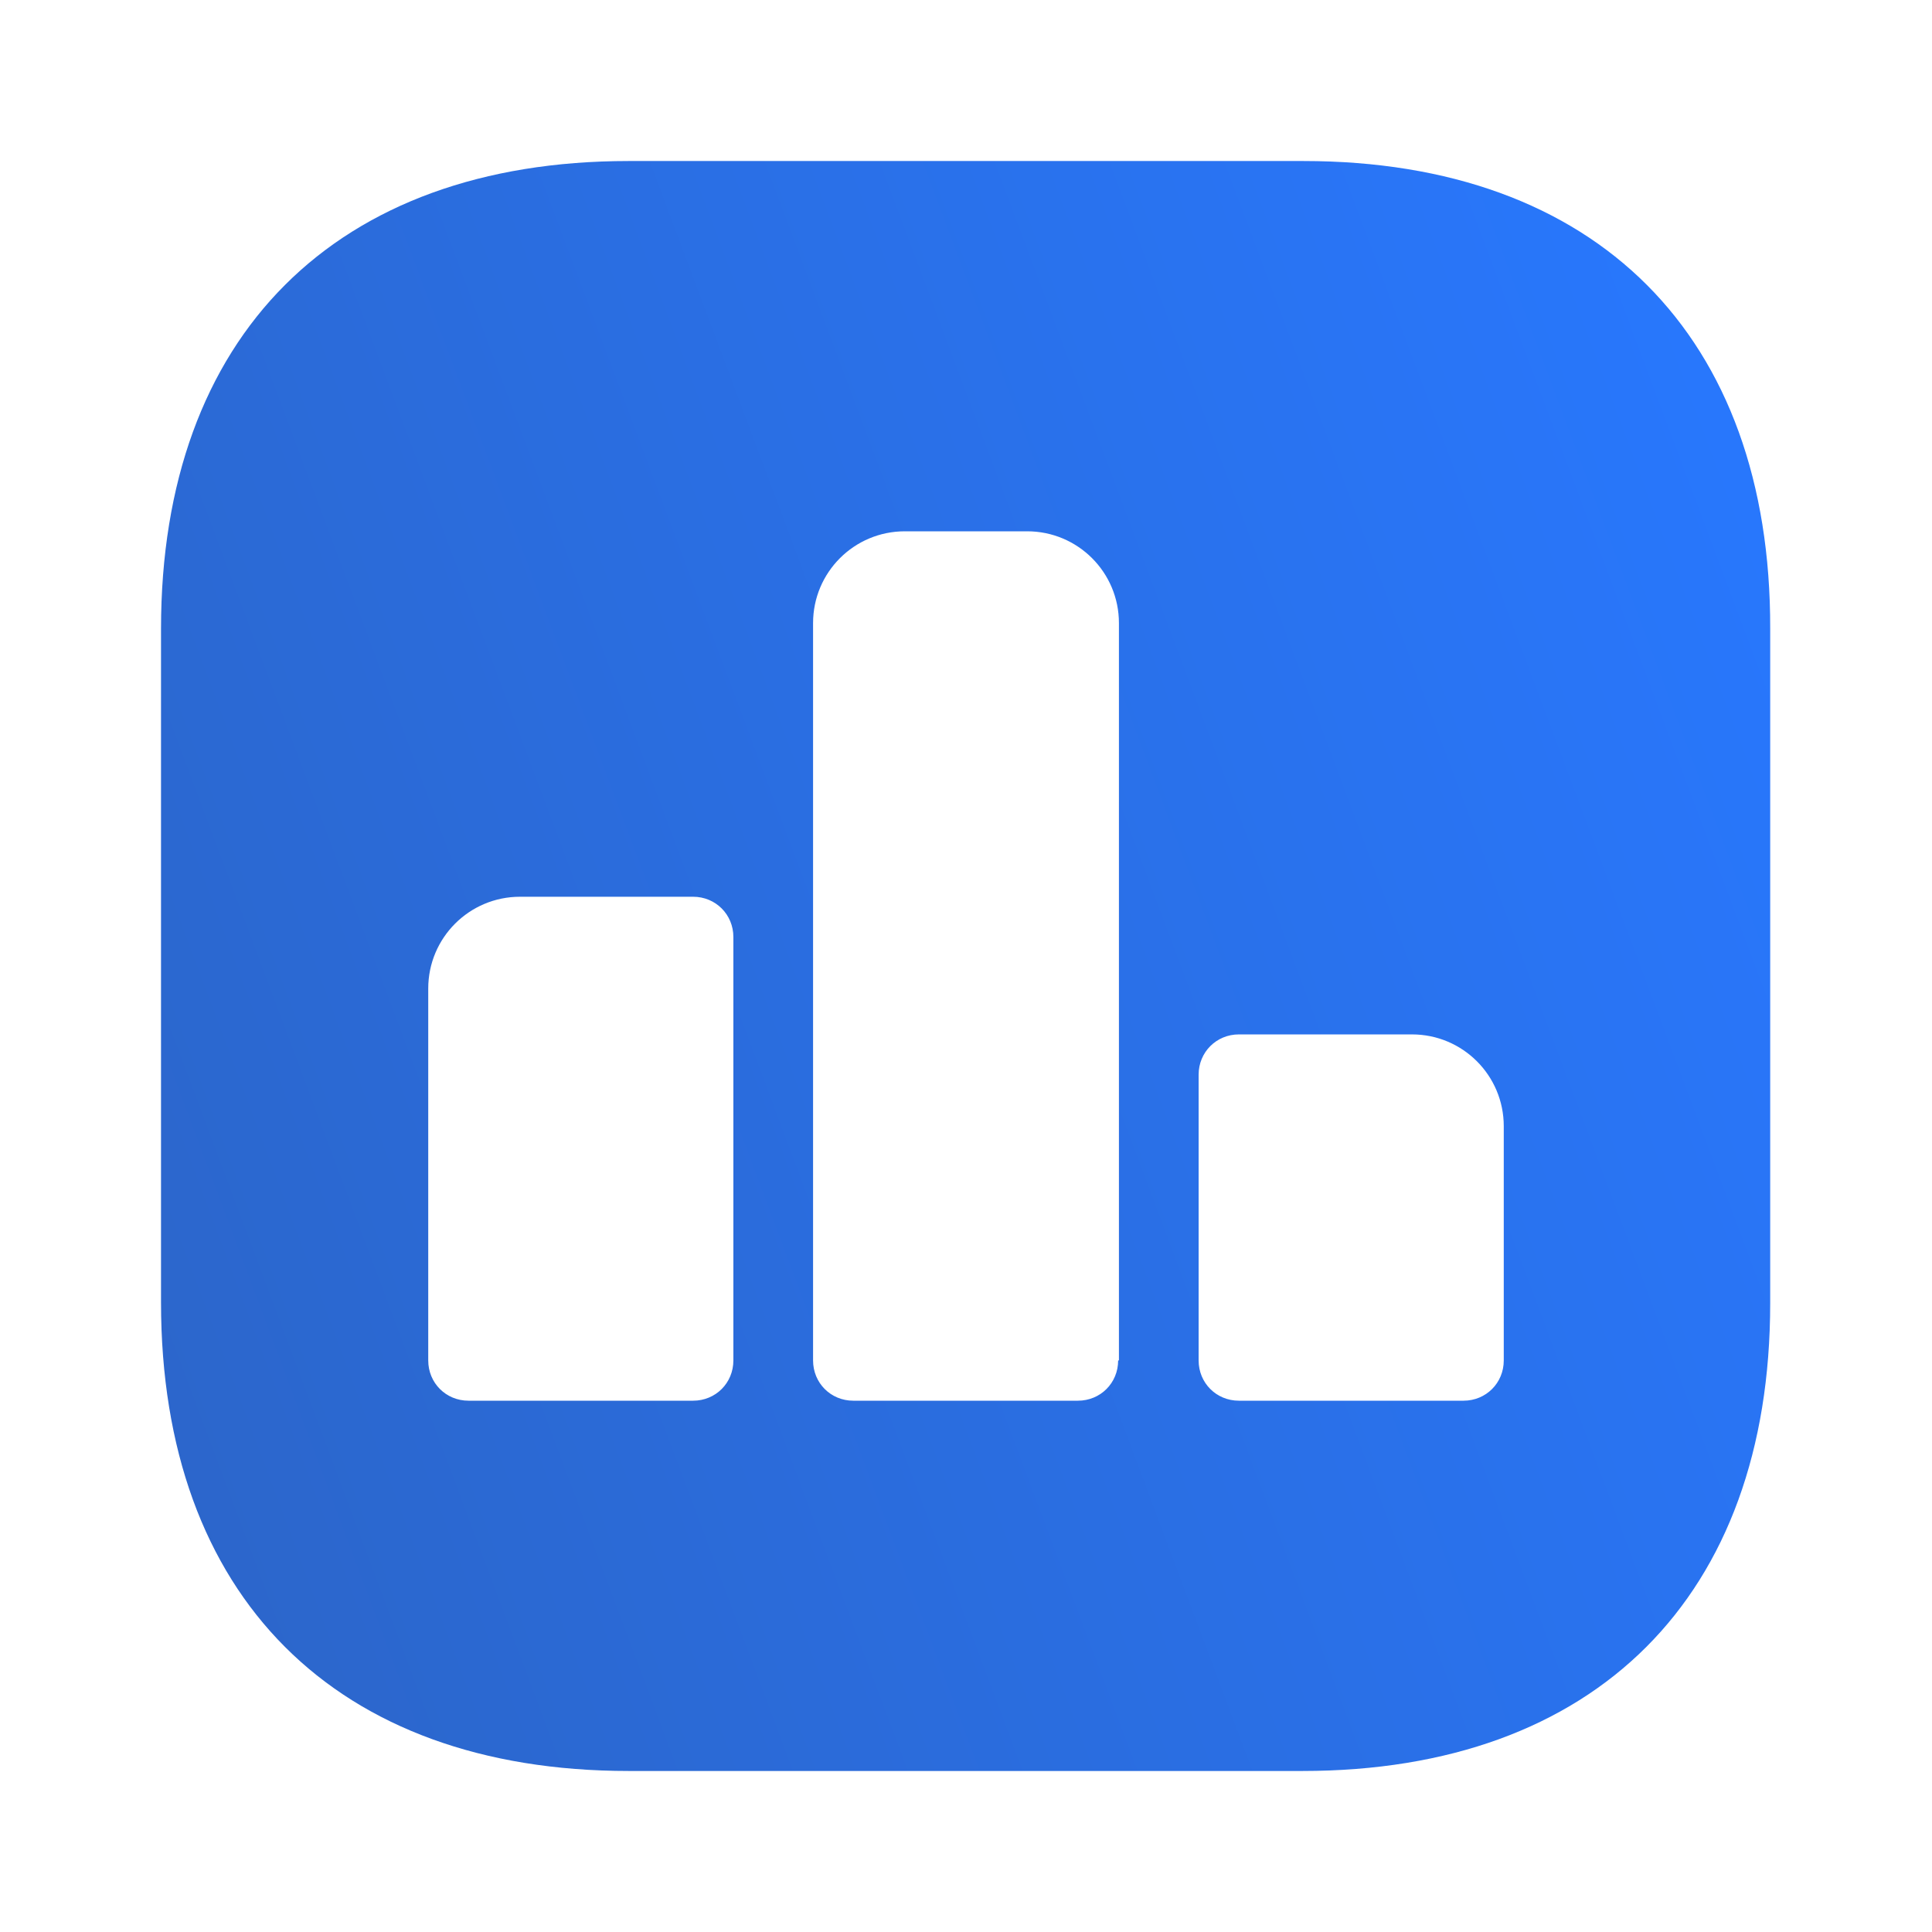 <svg width="32" height="32" viewBox="0 0 32 32" fill="none" xmlns="http://www.w3.org/2000/svg">
<path d="M21.587 2.667H10.413C5.56 2.667 2.667 5.56 2.667 10.413V21.573C2.667 26.44 5.56 29.333 10.413 29.333H21.573C26.427 29.333 29.32 26.44 29.32 21.587V10.413C29.333 5.56 26.44 2.667 21.587 2.667ZM12.147 22.533C12.147 22.907 11.853 23.2 11.48 23.2H7.76C7.387 23.2 7.093 22.907 7.093 22.533V16.373C7.093 15.533 7.773 14.853 8.613 14.853H11.48C11.853 14.853 12.147 15.147 12.147 15.52V22.533ZM18.52 22.533C18.52 22.907 18.227 23.2 17.853 23.2H14.133C13.76 23.2 13.467 22.907 13.467 22.533V10.32C13.467 9.48 14.147 8.8 14.987 8.8H17.013C17.853 8.8 18.533 9.48 18.533 10.32V22.533H18.52ZM24.907 22.533C24.907 22.907 24.613 23.2 24.24 23.2H20.52C20.147 23.2 19.853 22.907 19.853 22.533V17.8C19.853 17.427 20.147 17.133 20.52 17.133H23.387C24.227 17.133 24.907 17.813 24.907 18.653V22.533Z" fill="url(#paint0_linear_2603_124)"/>
<defs>
<linearGradient id="paint0_linear_2603_124" x1="28.839" y1="2.667" x2="-2.872" y2="14.542" gradientUnits="userSpaceOnUse">
<stop stop-color="#2878FF"/>
<stop offset="1" stop-color="#2C65C8"/>
</linearGradient>
</defs>
</svg>

